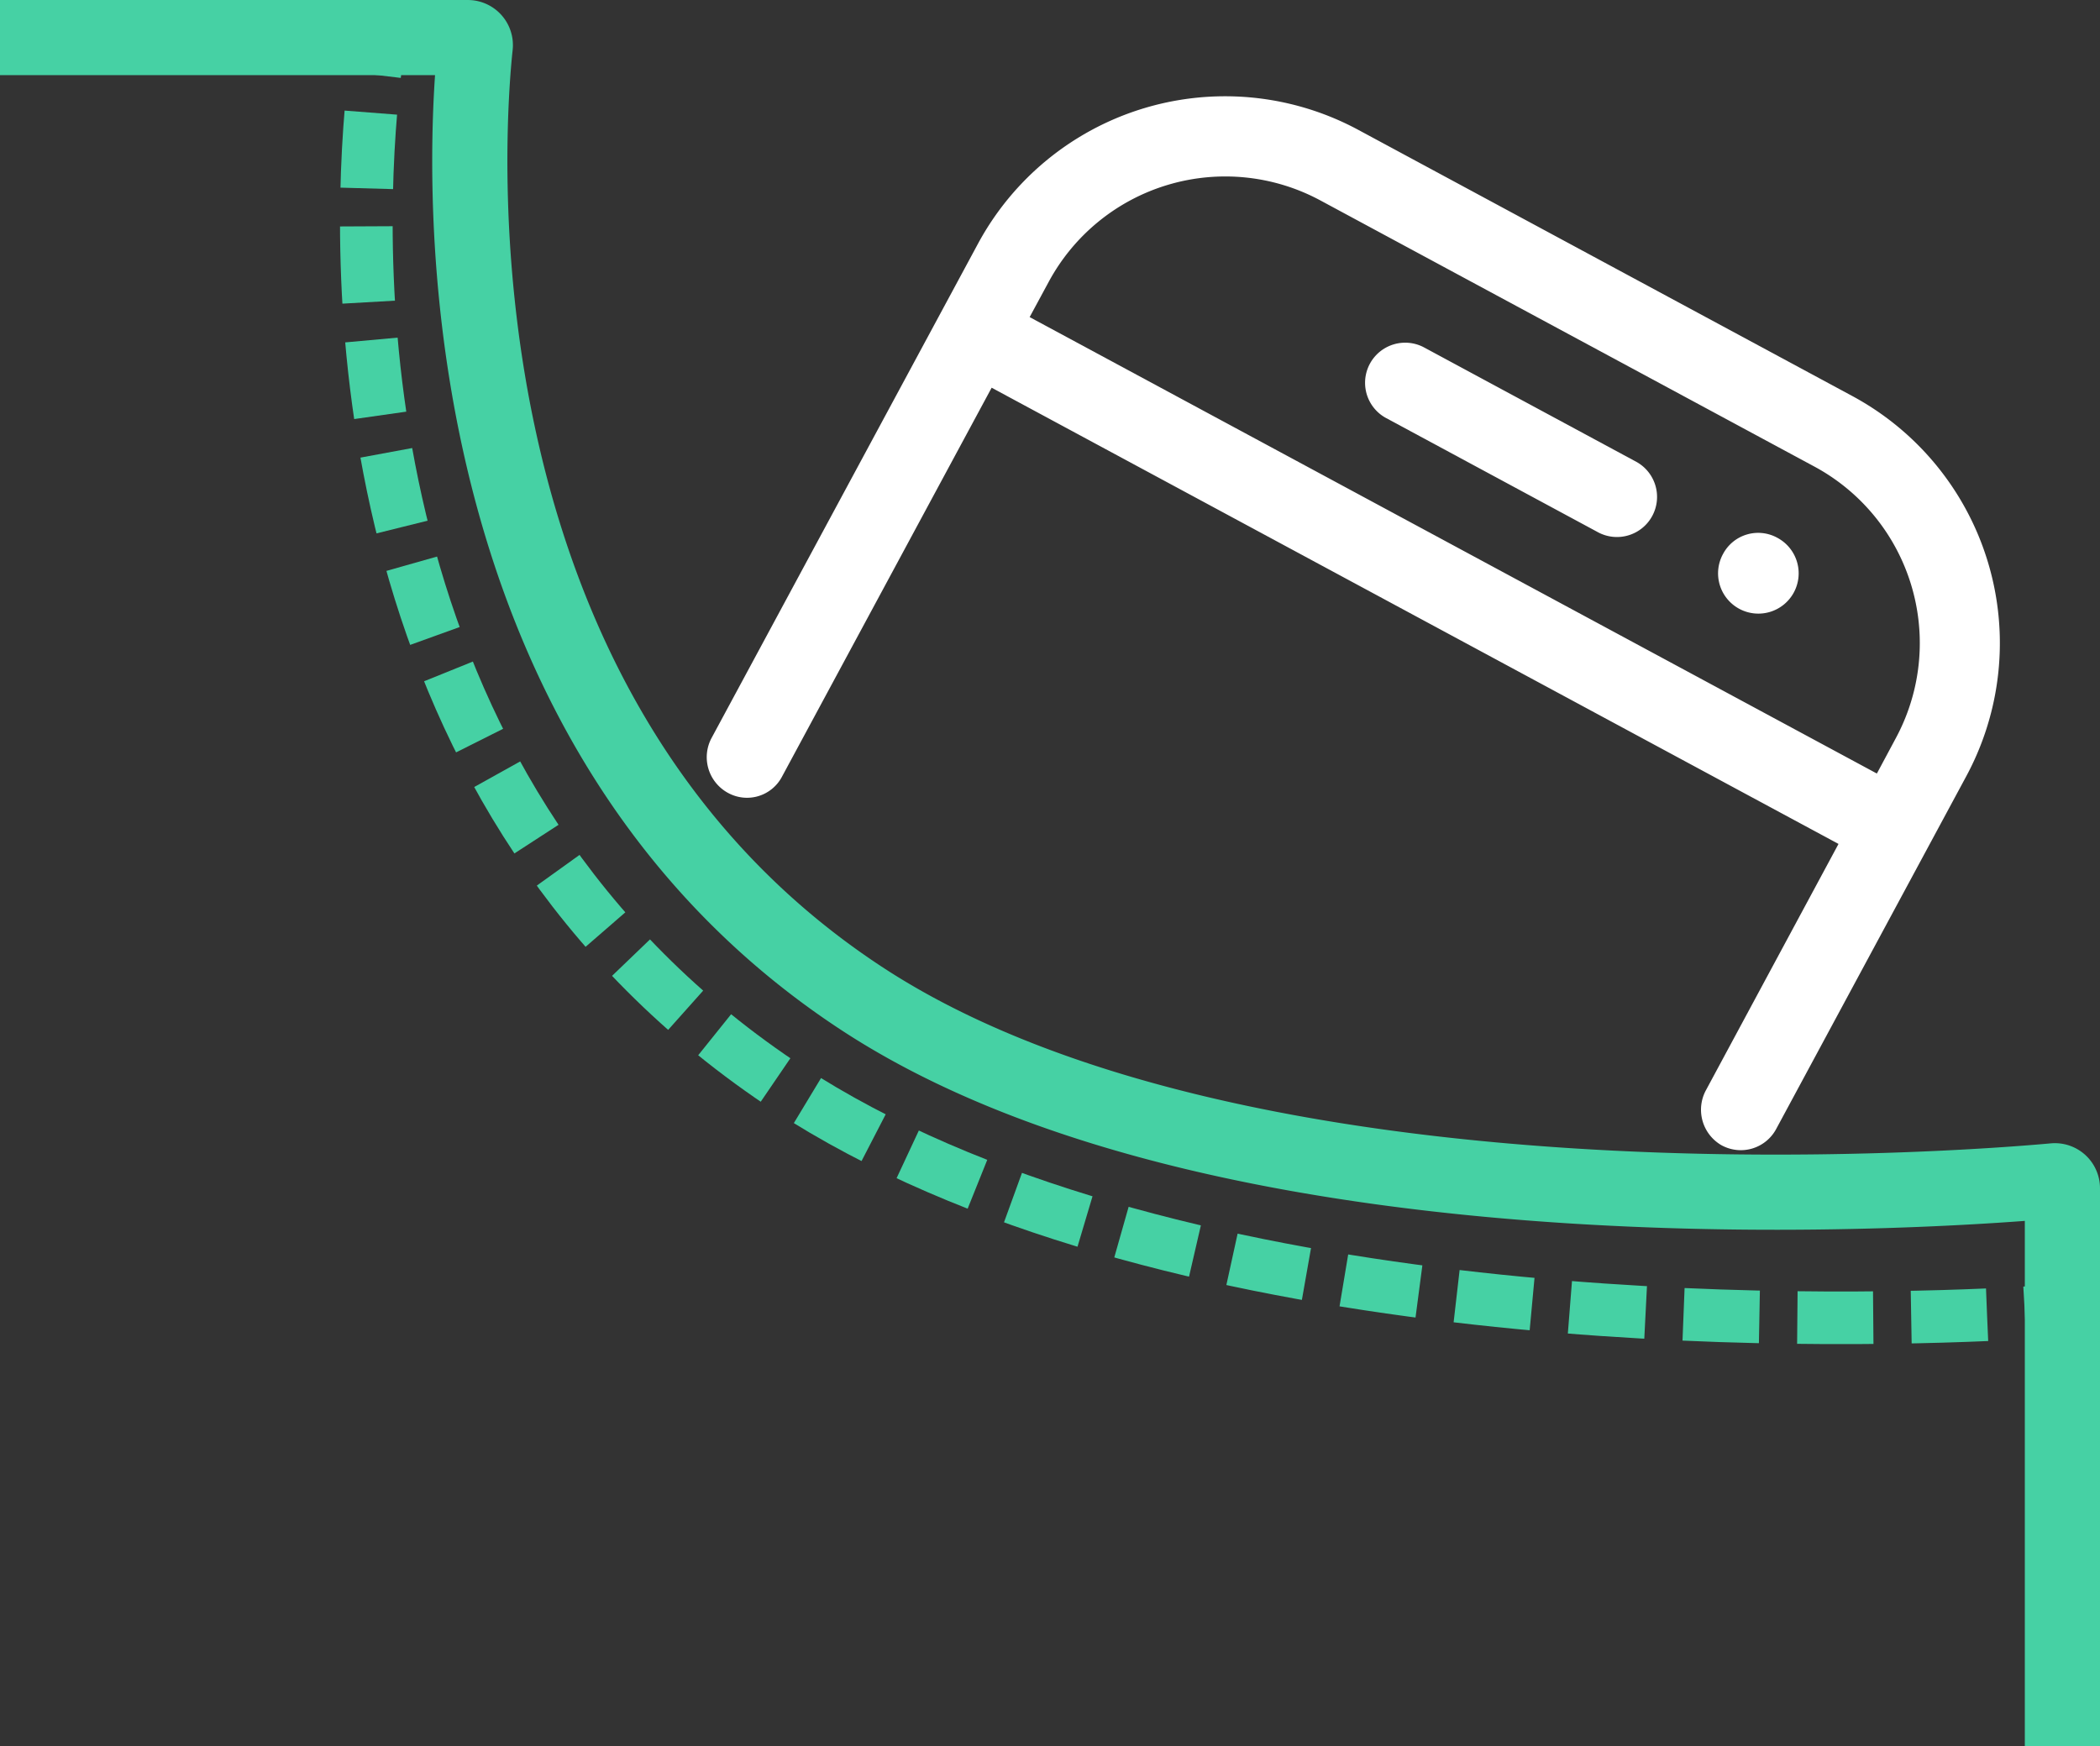 <svg xmlns="http://www.w3.org/2000/svg" viewBox="0 0 558.69 464.67"><rect x="0" y="0" width="558.69" height="464.67" fill="#333333" stroke="none"/><defs><style>.cls-1,.cls-2,.cls-3,.cls-4{fill:none;}.cls-1,.cls-2,.cls-3{stroke:#46d1a4;stroke-miterlimit:10;}.cls-1{stroke-width:20px;}.cls-2,.cls-3{stroke-width:14px;}.cls-3{stroke-dasharray:20.19 10.1;}.cls-5{fill:#fff;}</style></defs><title>04_always_wy</title><g id="Layer_2" data-name="Layer 2"><g id="Layer_3" data-name="Layer 3"><path class="cls-1" d="M0,10H124.45a2,2,0,0,1,2,2.17c-2.17,20.17-14.82,176,102.39,253.26C329.49,331.85,524,316.26,546.55,314.2a2,2,0,0,1,2.14,2v148.5"/><path class="cls-2" d="M548.69,348.67s-3.54.3-10,.67"/><path class="cls-3" d="M528.64,349.85c-57.83,2.51-226.94,3.45-323.7-63.42C91.28,207.9,94.58,70.23,99.12,24.92"/><path class="cls-2" d="M99.67,19.9c.76-6.36,1.41-9.9,1.41-9.9"/><path class="cls-4" d="M482.68,124.17,351.22,53.32A53.42,53.42,0,0,0,279,75l-5.06,9.39L499.27,205.81l5.06-9.39A53.41,53.41,0,0,0,482.68,124.17Zm-57.8,17.32-56.34-30.37a10.67,10.67,0,0,1,10.12-18.78L435,122.71a10.67,10.67,0,1,1-10.12,18.78Zm37.93,20.44a10.77,10.77,0,0,1-4.42-14.5,10.58,10.58,0,0,1,14.36-4.38l.18.1a10.67,10.67,0,1,1-10.12,18.78Z"/><path class="cls-5" d="M492.77,105.37,361.37,34.56a74.7,74.7,0,0,0-101.2,30.32L189.31,196.37A10.82,10.82,0,0,0,193.7,211h0A10.51,10.51,0,0,0,208,206.75l55.82-103.58s0,0,0,0L489.12,224.57a0,0,0,0,1,0,0L453.91,290a10.92,10.92,0,0,0,4,14.7,10.68,10.68,0,0,0,14.61-4.24l50.58-93.88A74.69,74.69,0,0,0,492.77,105.37Zm6.47,100.42L273.93,84.38s0,0,0,0L279,75a53.37,53.37,0,0,1,72.29-21.66l131.41,70.81a53.36,53.36,0,0,1,21.66,72.29l-5,9.34S499.26,205.8,499.24,205.79Z"/><path class="cls-5" d="M435,122.71,378.66,92.34a10.67,10.67,0,0,0-10.12,18.78l56.34,30.37A10.67,10.67,0,1,0,435,122.71Z"/><path class="cls-5" d="M472.93,143.15l-.18-.1a10.58,10.58,0,0,0-14.36,4.38,10.72,10.72,0,1,0,14.54-4.28Z"/></g></g></svg>
